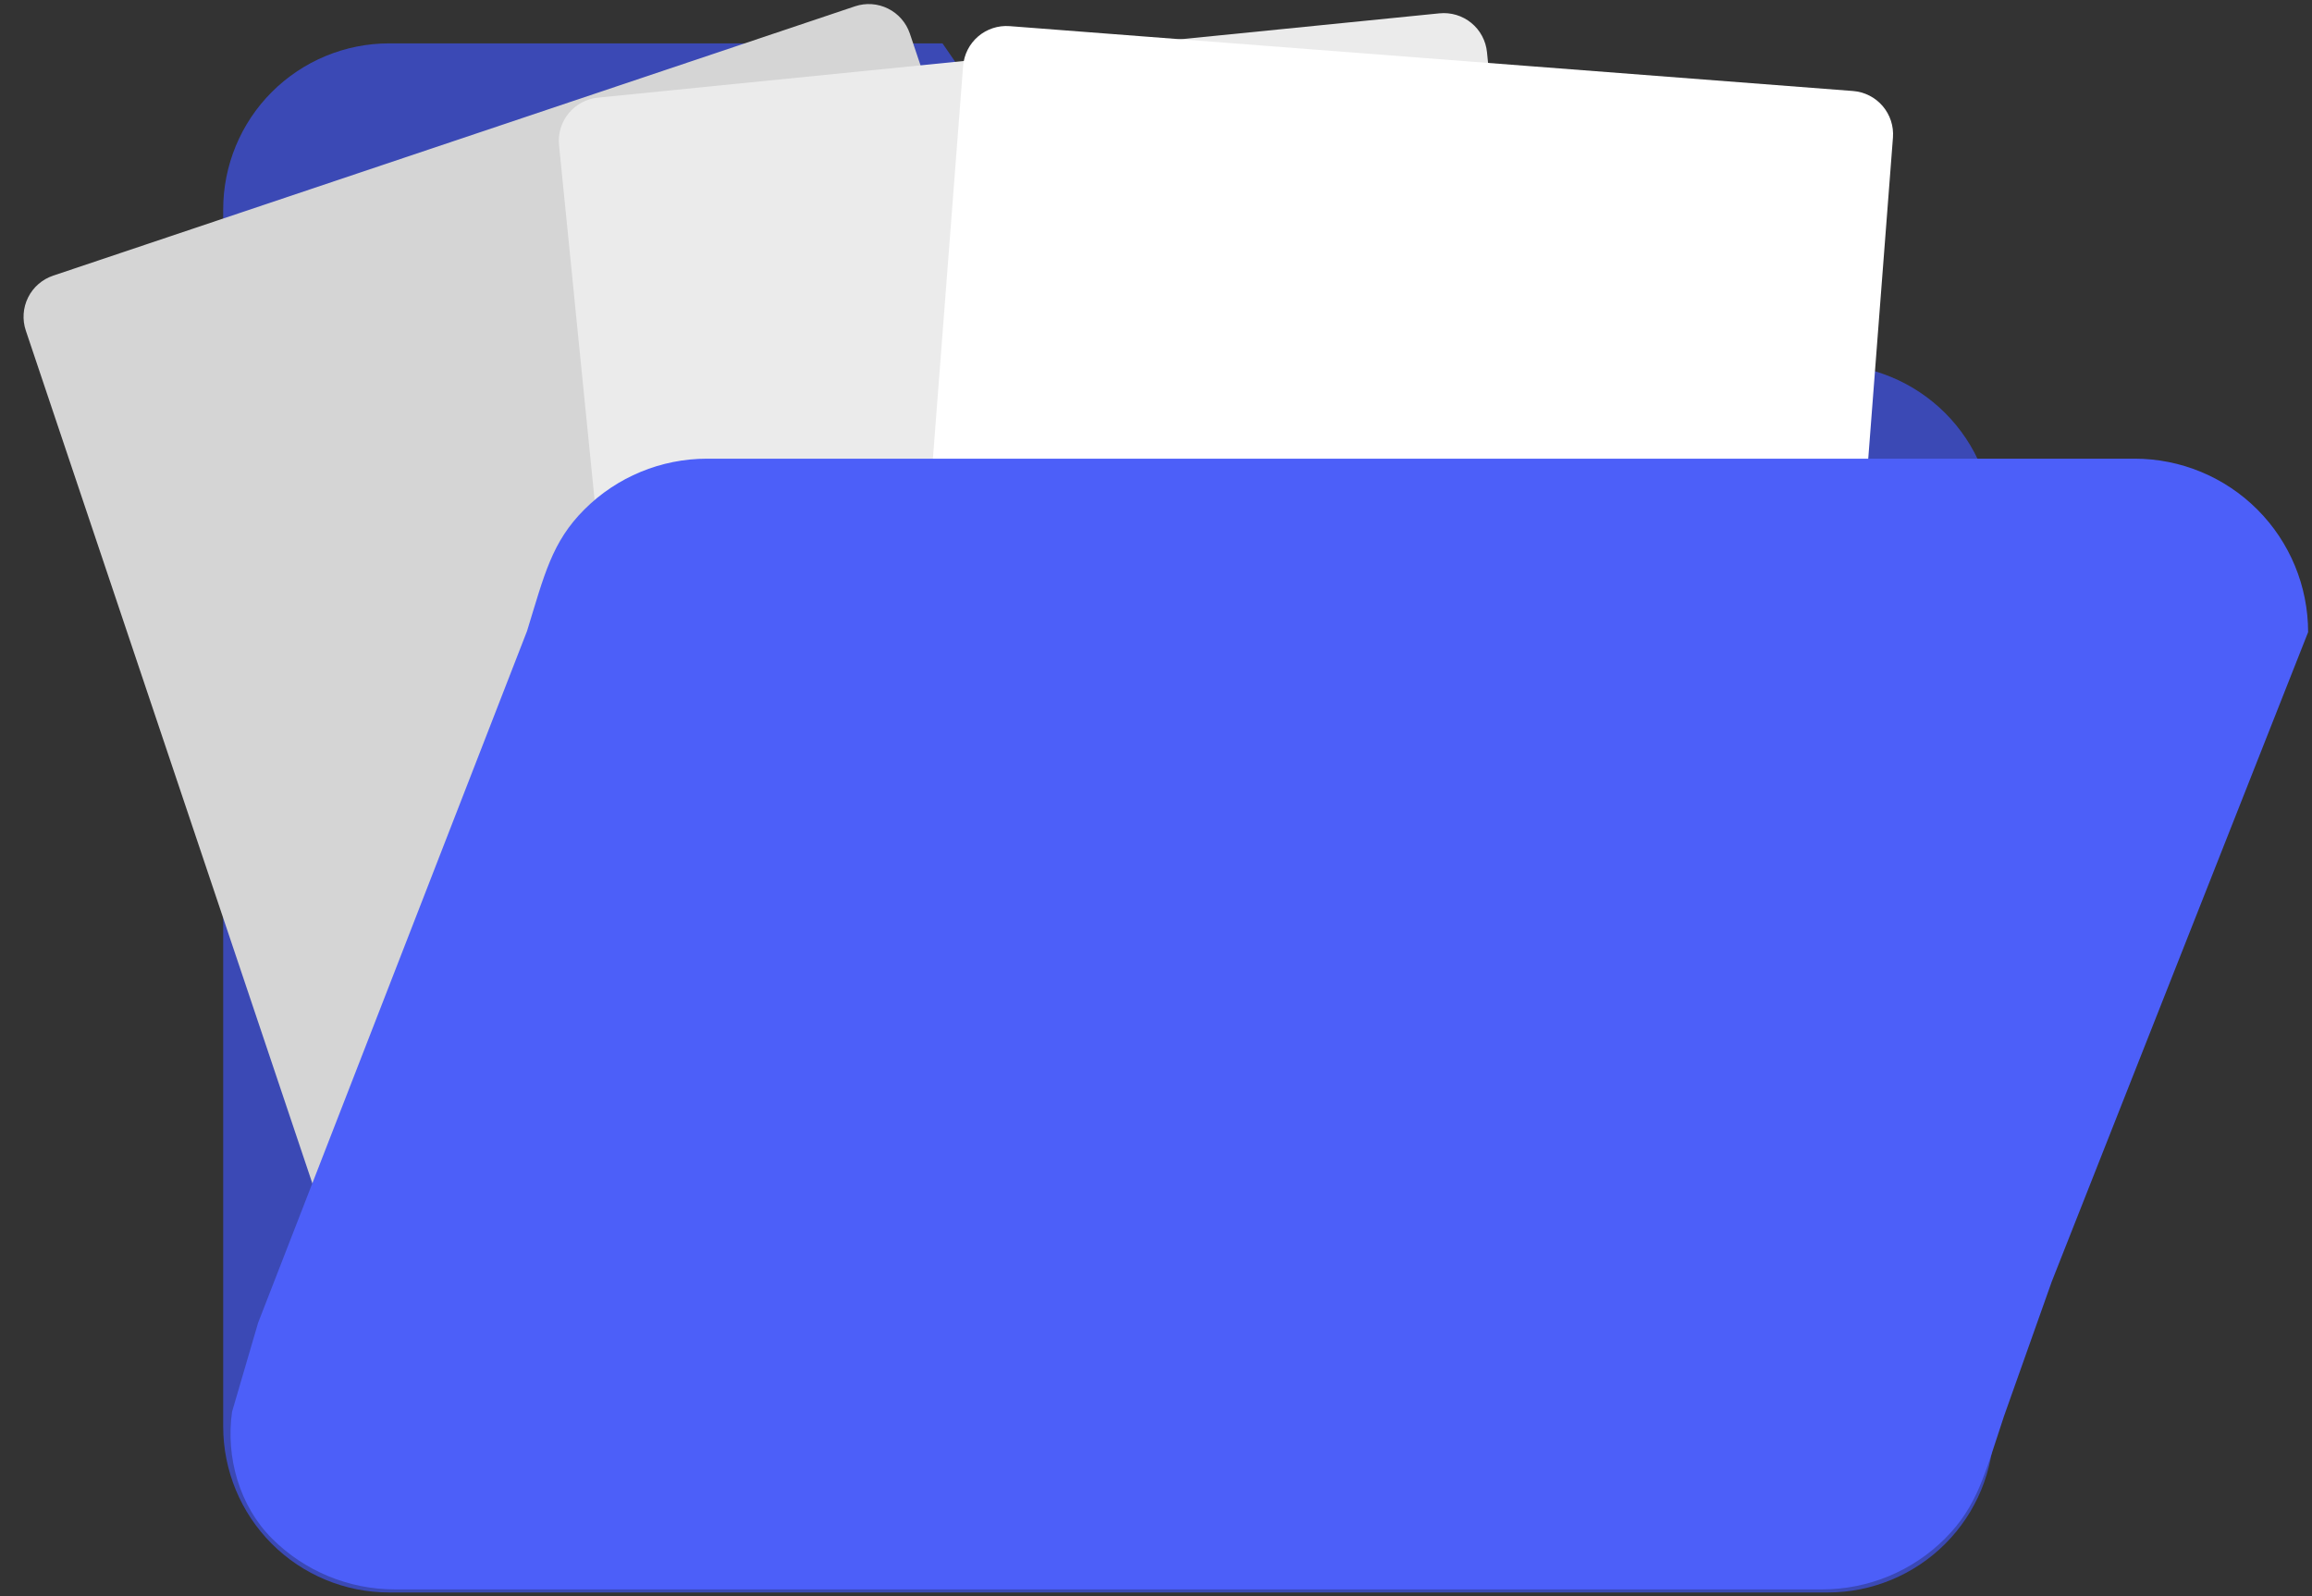 <svg width="533" height="368" viewBox="0 0 533 368" fill="none" xmlns="http://www.w3.org/2000/svg">
<rect x="0" y="0" width="533" height="368" fill="#333333" stroke="none"/>
<path fill-rule="evenodd" clip-rule="evenodd" d="M459.65 122.295V328.9C459.647 339.049 455.615 348.782 448.438 355.958C441.262 363.134 431.529 367.167 421.38 367.17H89.72C79.572 367.166 69.841 363.132 62.665 355.956C55.49 348.78 51.458 339.048 51.455 328.9V48.27C51.458 38.122 55.49 28.39 62.665 21.214C69.841 14.037 79.572 10.004 89.72 10H217.28L268.305 84.025H421.38C431.528 84.029 441.259 88.062 448.435 95.239C455.61 102.415 459.642 112.147 459.645 122.295H459.65Z" fill="#3B49B5"/>
<path fill-rule="evenodd" clip-rule="evenodd" d="M12.248 63.556L197.091 1.459C199.604 0.613 202.351 0.801 204.726 1.981C207.101 3.161 208.91 5.236 209.756 7.75L294.148 258.948C294.993 261.462 294.805 264.208 293.626 266.583C292.446 268.958 290.371 270.768 287.857 271.613L103.009 333.712C100.496 334.557 97.749 334.369 95.374 333.189C92.999 332.009 91.19 329.934 90.344 327.42L5.952 76.222C5.107 73.709 5.295 70.962 6.474 68.587C7.654 66.212 9.734 64.401 12.248 63.556Z" fill="#D5D5D5"/>
<path fill-rule="evenodd" clip-rule="evenodd" d="M137.831 22.515L331.861 3.074C333.168 2.943 334.488 3.071 335.746 3.451C337.003 3.83 338.173 4.454 339.19 5.286C340.206 6.118 341.049 7.142 341.669 8.3C342.29 9.457 342.676 10.726 342.806 12.033L369.222 275.711C369.354 277.018 369.226 278.338 368.847 279.595C368.468 280.853 367.845 282.023 367.014 283.04C366.182 284.057 365.159 284.9 364.001 285.521C362.844 286.142 361.576 286.529 360.269 286.66L166.237 306.091C163.598 306.355 160.963 305.56 158.911 303.88C156.859 302.201 155.557 299.776 155.293 297.137L128.877 33.459C128.613 30.82 129.408 28.185 131.087 26.133C132.767 24.081 135.192 22.779 137.831 22.515Z" fill="#EBEBEB"/>
<path fill-rule="evenodd" clip-rule="evenodd" d="M232.768 6.025L427.191 20.983C429.835 21.187 432.29 22.432 434.016 24.446C435.742 26.46 436.598 29.076 436.394 31.721L416.07 295.942C415.866 298.586 414.621 301.041 412.607 302.767C410.593 304.493 407.977 305.348 405.332 305.145L210.909 290.187C208.265 289.983 205.809 288.738 204.084 286.724C202.358 284.71 201.502 282.094 201.706 279.449L222.03 15.228C222.234 12.584 223.479 10.129 225.493 8.403C227.506 6.677 230.123 5.822 232.768 6.025Z" fill="white"/>
<path fill-rule="evenodd" clip-rule="evenodd" d="M162.995 105.755H492.105C502.714 105.755 512.888 109.969 520.389 117.471C527.891 124.972 532.105 135.146 532.105 145.755L473 295.5L462 326.5C457.5 340 455.891 347.243 448.389 354.744C440.888 362.246 430.714 366.46 420.105 366.46H91C80.391 366.46 70.217 362.246 62.716 354.744C55.214 347.243 52 336 53.5 325.5L59.5 305L121.5 145.5C125.5 132.5 127.214 124.972 134.716 117.471C142.217 109.969 152.391 105.755 163 105.755H162.995Z" fill="#4C5FF9"/>
</svg>
